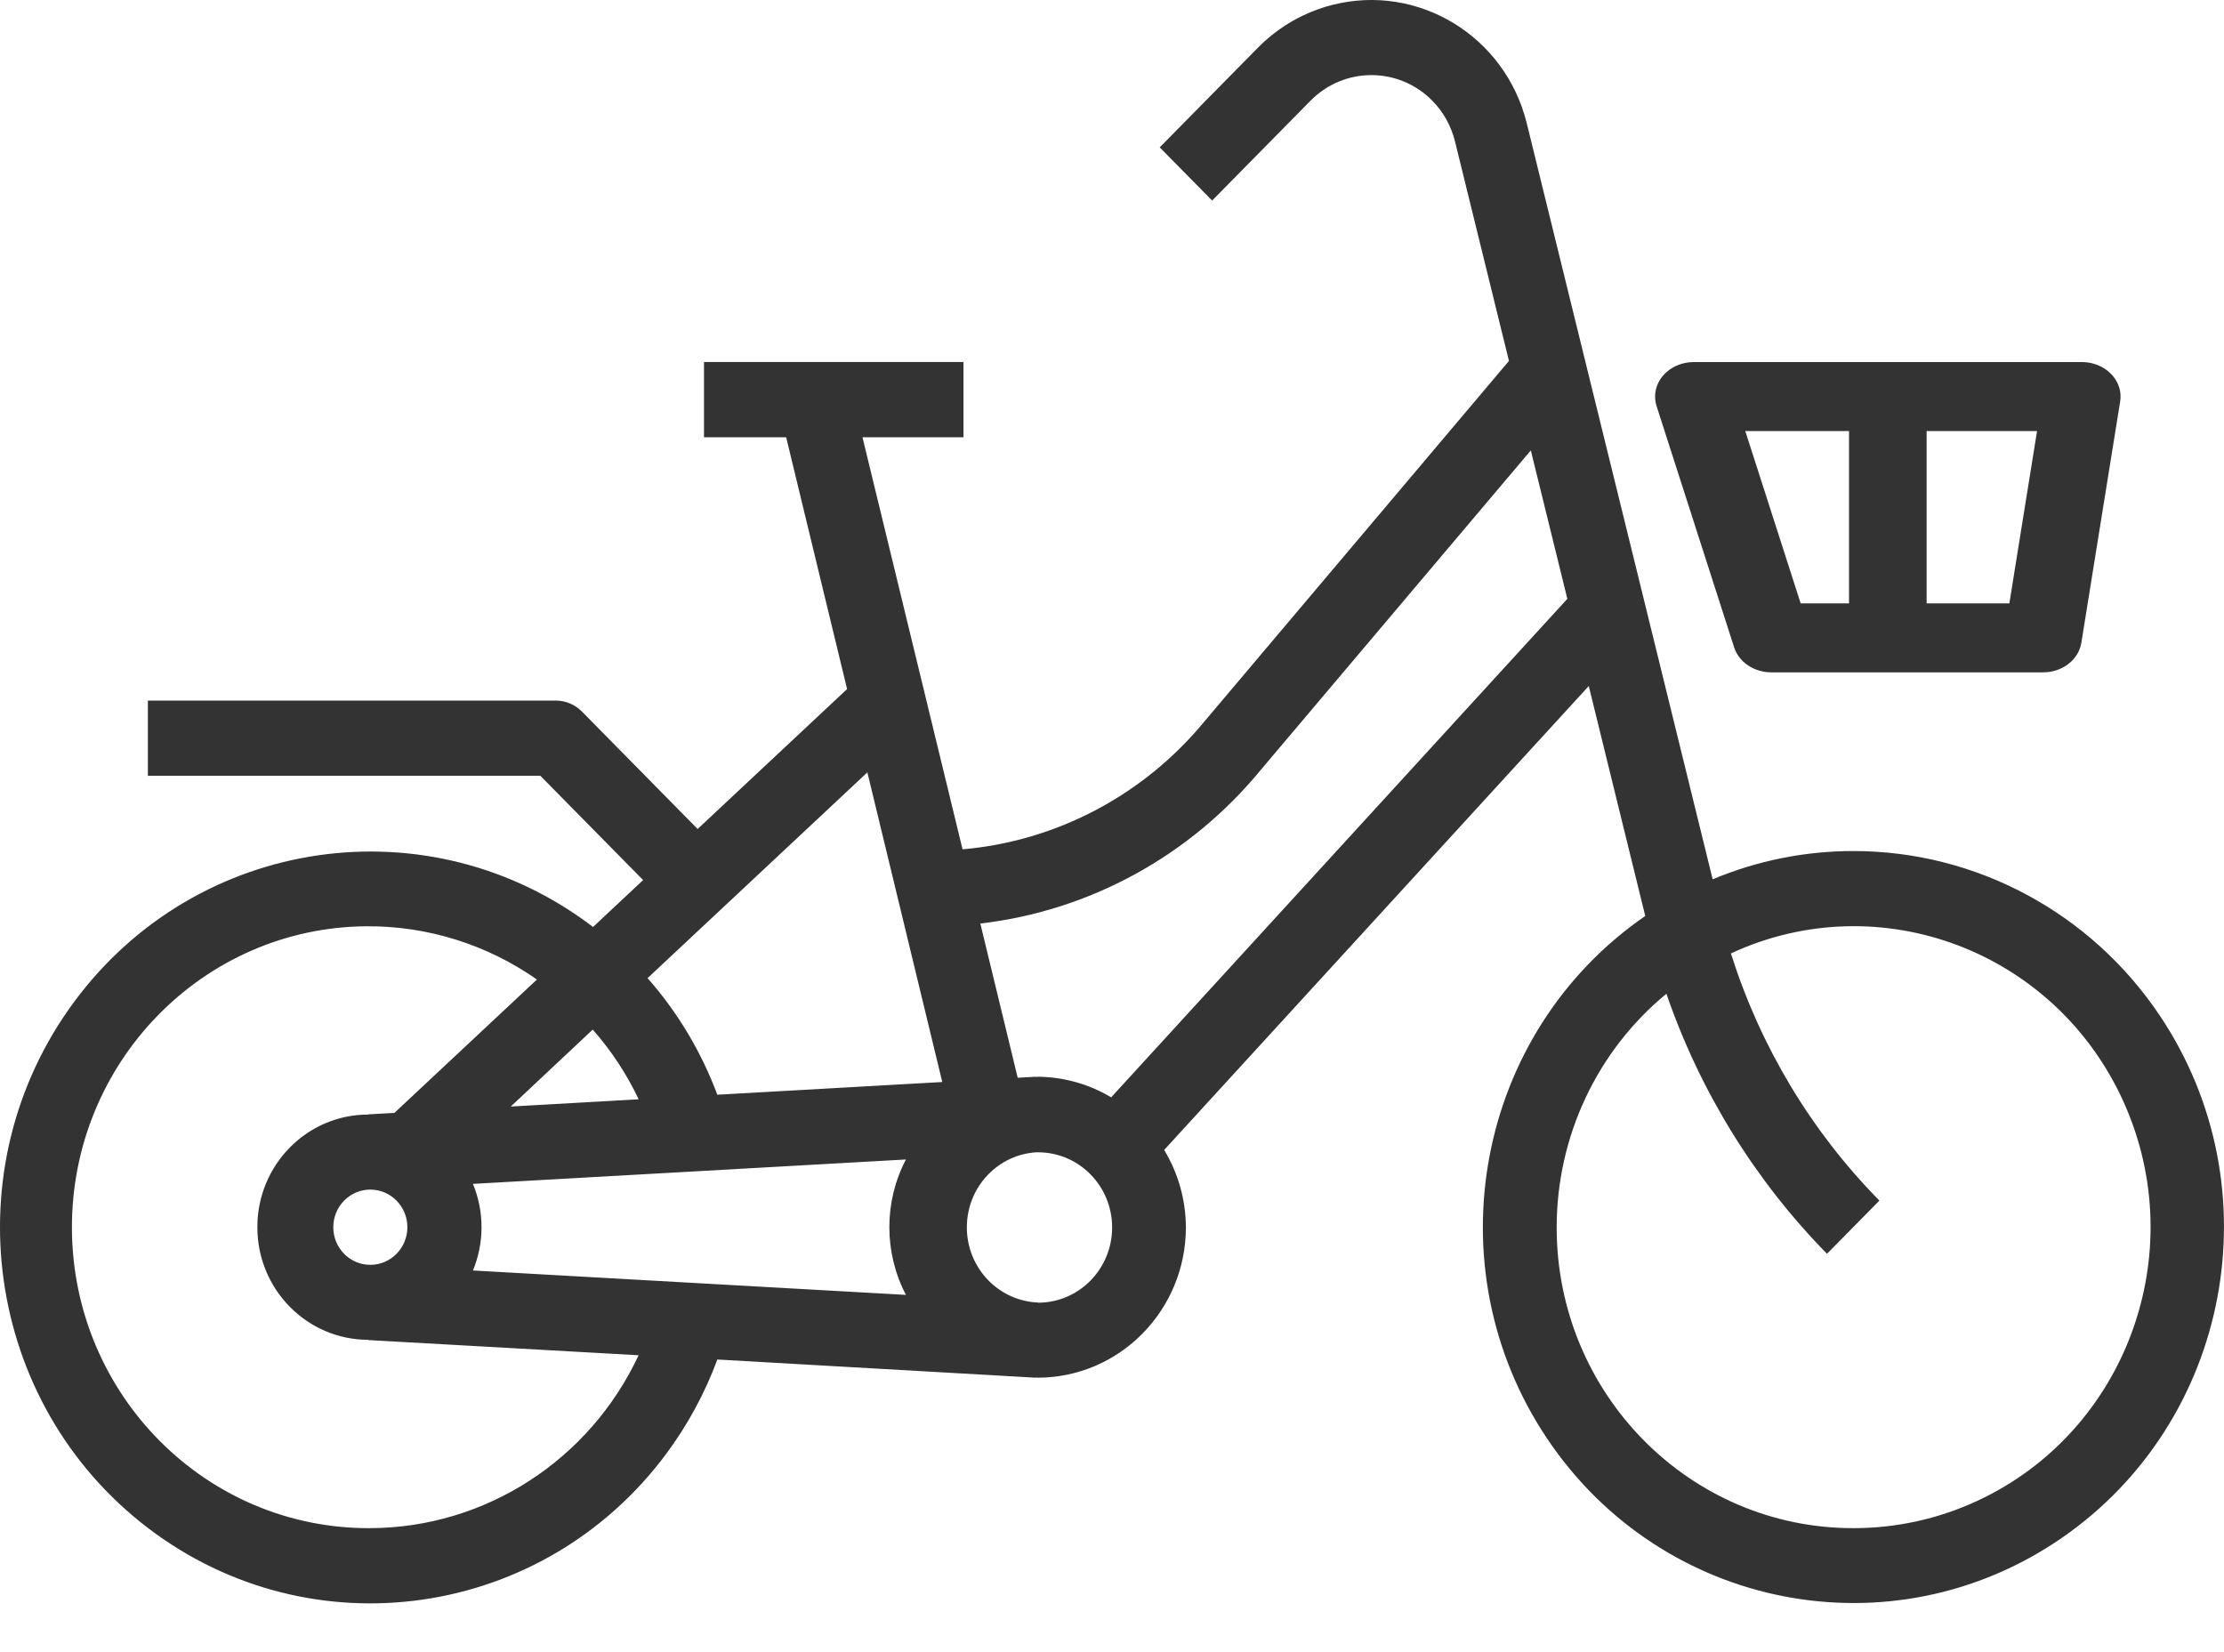 <svg width="35" height="26" viewBox="0 0 35 26" fill="none" xmlns="http://www.w3.org/2000/svg">
<rect width="35" height="25.233" fill="black" fill-opacity="0"/>
<path fill-rule="evenodd" clip-rule="evenodd" d="M32.848 5.703C32.819 5.699 32.791 5.698 32.761 5.698H26.657C26.32 5.698 26.046 5.941 26.047 6.241C26.047 6.291 26.054 6.341 26.07 6.39L27.291 10.188C27.366 10.421 27.605 10.581 27.878 10.581H32.151C32.455 10.582 32.712 10.383 32.755 10.116L33.366 6.317C33.414 6.021 33.182 5.746 32.848 5.703ZM29.099 9.496H28.338L27.466 6.783H29.099V9.496ZM30.32 9.496H31.622L32.058 6.783H30.32V9.496Z" fill="#333333"/>
<path fill-rule="evenodd" clip-rule="evenodd" d="M33.992 15.986C32.906 14.363 31.098 13.392 29.165 13.393C28.406 13.393 27.654 13.544 26.953 13.838L24.027 1.939C23.689 0.568 22.32 -0.266 20.969 0.077C20.526 0.189 20.121 0.422 19.797 0.75L18.251 2.319L19.076 3.156L20.622 1.587C21.15 1.049 22.008 1.047 22.538 1.582C22.714 1.759 22.838 1.982 22.898 2.226L23.747 5.68L18.955 11.353C18.001 12.512 16.63 13.237 15.148 13.366L13.573 6.881H15.163V5.697H11.079V6.881H12.372L13.331 10.844L10.979 13.046L9.158 11.198C9.048 11.087 8.9 11.025 8.745 11.025H2.327V12.209H8.504L10.121 13.85L9.333 14.588C6.759 12.625 3.104 13.151 1.17 15.762C-0.765 18.374 -0.246 22.083 2.328 24.046C4.902 26.009 8.557 25.482 10.491 22.871C10.825 22.42 11.094 21.923 11.289 21.395L16.297 21.681V21.678C16.302 21.678 16.308 21.679 16.313 21.68C16.318 21.68 16.323 21.681 16.329 21.681C17.618 21.681 18.663 20.621 18.663 19.313C18.661 18.884 18.542 18.463 18.321 18.097L25.003 10.796L25.892 14.415C23.228 16.25 22.535 19.93 24.344 22.634C26.153 25.337 29.779 26.041 32.444 24.205C35.108 22.369 35.801 18.689 33.992 15.986ZM10.051 17.3L8.038 17.414L9.328 16.203C9.619 16.532 9.862 16.902 10.051 17.3ZM1.132 19.342C1.148 21.957 3.25 24.064 5.828 24.049C7.634 24.042 9.276 22.984 10.05 21.328L5.795 21.089V21.085C4.831 21.084 4.05 20.291 4.05 19.313C4.049 18.334 4.831 17.54 5.795 17.54V17.537L6.207 17.514L8.45 15.415C7.663 14.864 6.728 14.571 5.771 14.577C3.194 14.593 1.117 16.726 1.132 19.342ZM6.411 19.313C6.411 19.64 6.15 19.905 5.828 19.905C5.506 19.905 5.245 19.64 5.245 19.313C5.245 18.986 5.506 18.721 5.828 18.721C6.15 18.721 6.411 18.986 6.411 19.313ZM7.443 19.994L14.257 20.378C13.909 19.711 13.909 18.913 14.257 18.247L7.443 18.631V18.632C7.623 19.067 7.623 19.558 7.443 19.994ZM11.289 17.228C11.037 16.553 10.665 15.931 10.191 15.393L13.65 12.155L14.829 17.028L11.289 17.228ZM16.335 20.497V20.501C16.98 20.501 17.502 19.971 17.502 19.317C17.502 18.663 16.98 18.134 16.335 18.134H16.308C15.722 18.171 15.255 18.645 15.218 19.24C15.177 19.893 15.665 20.455 16.308 20.497H16.335ZM17.487 17.269C17.136 17.059 16.737 16.948 16.329 16.945C16.323 16.945 16.318 16.946 16.312 16.947C16.307 16.947 16.302 16.948 16.297 16.948V16.945L16.016 16.961L15.428 14.534C17.149 14.334 18.729 13.469 19.838 12.12L24.091 7.088L24.666 9.424L17.487 17.269ZM29.165 24.049C29.837 24.05 30.501 23.905 31.112 23.622C33.458 22.537 34.492 19.728 33.423 17.348C32.353 14.968 29.585 13.918 27.24 15.004C27.703 16.471 28.504 17.805 29.577 18.894L28.752 19.731C27.619 18.576 26.755 17.178 26.225 15.639C25.132 16.538 24.497 17.89 24.498 19.319C24.499 21.932 26.589 24.05 29.165 24.049Z" fill="#333333"/>
</svg>
